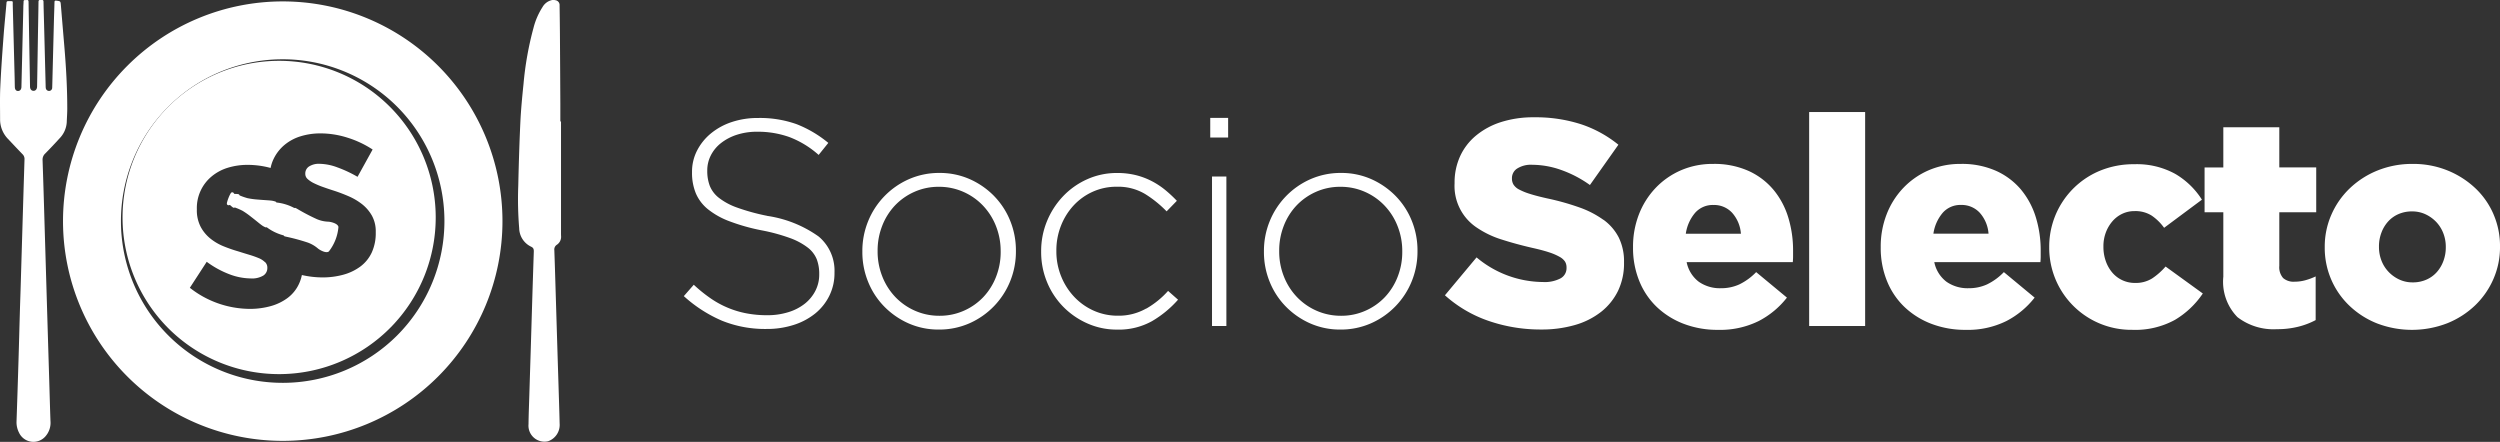 <svg id="logo-SS-horizontal" xmlns="http://www.w3.org/2000/svg" width="237.047" height="41.898" viewBox="0 0 237.047 41.898">
  <rect x="0" y="0" width="237.047" height="41.898" fill="#333333" stroke="none"/>
  <g id="Grupo_19600" data-name="Grupo 19600" transform="translate(64.839 10.623)">
    <rect id="Rectángulo_22983" data-name="Rectángulo 22983" width="1.696" height="1.862" transform="translate(49.915 0.555)" fill="#fff"/>
    <g id="Grupo_19599" data-name="Grupo 19599" transform="translate(0)">
      <path id="Trazado_42473" data-name="Trazado 42473" d="M7.893,706.044a19.909,19.909,0,0,1-2.835-.778,6.131,6.131,0,0,1-1.737-.931,2.739,2.739,0,0,1-.862-1.139,3.94,3.94,0,0,1-.236-1.4v-.056a3.127,3.127,0,0,1,.334-1.417,3.479,3.479,0,0,1,.959-1.168,4.821,4.821,0,0,1,1.5-.792,6.176,6.176,0,0,1,1.959-.292,8.914,8.914,0,0,1,3.016.5,8.951,8.951,0,0,1,2.793,1.7l.917-1.14a10.968,10.968,0,0,0-3.016-1.779,10.334,10.334,0,0,0-3.655-.583,7.7,7.7,0,0,0-2.5.389,6.152,6.152,0,0,0-1.973,1.084,5.119,5.119,0,0,0-1.306,1.626,4.381,4.381,0,0,0-.473,2.015v.055a5.064,5.064,0,0,0,.361,1.973,3.921,3.921,0,0,0,1.154,1.515,7.42,7.42,0,0,0,2.043,1.139,18.813,18.813,0,0,0,3,.848,17.492,17.492,0,0,1,2.724.737,6.287,6.287,0,0,1,1.682.9,2.673,2.673,0,0,1,.861,1.111,3.842,3.842,0,0,1,.236,1.39v.055a3.344,3.344,0,0,1-.361,1.542,3.732,3.732,0,0,1-1,1.223,4.745,4.745,0,0,1-1.557.806,6.574,6.574,0,0,1-2,.292,10.35,10.35,0,0,1-2-.18,8.886,8.886,0,0,1-3.377-1.417,13.8,13.8,0,0,1-1.6-1.292L0,713.659a12.929,12.929,0,0,0,3.627,2.335,10.9,10.9,0,0,0,4.211.779,8.266,8.266,0,0,0,2.6-.39,6.232,6.232,0,0,0,2.029-1.084,5.019,5.019,0,0,0,1.334-1.681,4.807,4.807,0,0,0,.486-2.154v-.055a4.224,4.224,0,0,0-1.5-3.4,11.19,11.19,0,0,0-4.892-1.959" transform="translate(0 -696.204)" fill="#fff"/>
      <path id="Trazado_42474" data-name="Trazado 42474" d="M93.778,724.046a7.452,7.452,0,0,0-2.293-1.6,6.967,6.967,0,0,0-2.9-.6,7.063,7.063,0,0,0-2.918.6,7.377,7.377,0,0,0-3.85,3.989,7.455,7.455,0,0,0-.542,2.835v.056a7.453,7.453,0,0,0,.542,2.834,7.2,7.2,0,0,0,1.515,2.335,7.442,7.442,0,0,0,2.293,1.6,6.966,6.966,0,0,0,2.9.6,7.062,7.062,0,0,0,2.918-.6,7.369,7.369,0,0,0,3.85-3.988,7.46,7.46,0,0,0,.542-2.835v-.055a7.458,7.458,0,0,0-.542-2.835,7.2,7.2,0,0,0-1.515-2.334m.612,5.28a6.4,6.4,0,0,1-.433,2.352,5.911,5.911,0,0,1-1.2,1.923,5.72,5.72,0,0,1-1.843,1.3,5.605,5.605,0,0,1-2.332.485,5.686,5.686,0,0,1-2.3-.47,5.781,5.781,0,0,1-1.872-1.3,6,6,0,0,1-1.242-1.951,6.4,6.4,0,0,1-.447-2.394v-.055a6.4,6.4,0,0,1,.433-2.352,5.923,5.923,0,0,1,1.2-1.923,5.747,5.747,0,0,1,1.843-1.3,5.613,5.613,0,0,1,2.332-.484,5.68,5.68,0,0,1,2.3.47,5.756,5.756,0,0,1,1.87,1.3,5.979,5.979,0,0,1,1.243,1.95,6.4,6.4,0,0,1,.447,2.393Z" transform="translate(-64.346 -716.07)" fill="#fff"/>
      <path id="Trazado_42475" data-name="Trazado 42475" d="M172.639,734.7a5.265,5.265,0,0,1-2.681.681,5.544,5.544,0,0,1-2.28-.47,5.784,5.784,0,0,1-1.848-1.3,6.186,6.186,0,0,1-1.251-1.951,6.265,6.265,0,0,1-.458-2.394v-.055a6.323,6.323,0,0,1,.444-2.379,6.106,6.106,0,0,1,1.209-1.923,5.6,5.6,0,0,1,1.806-1.286,5.44,5.44,0,0,1,2.265-.47,4.986,4.986,0,0,1,2.7.695,10.756,10.756,0,0,1,2.029,1.64l.972-1a12.4,12.4,0,0,0-1.07-1,7.4,7.4,0,0,0-1.264-.843,6.947,6.947,0,0,0-1.514-.582,7.244,7.244,0,0,0-1.821-.213,6.826,6.826,0,0,0-2.849.6,7.194,7.194,0,0,0-2.29,1.626,7.617,7.617,0,0,0-1.515,2.363,7.417,7.417,0,0,0-.545,2.835v.056a7.416,7.416,0,0,0,.545,2.834,7.283,7.283,0,0,0,1.515,2.335,7.4,7.4,0,0,0,2.29,1.6,6.829,6.829,0,0,0,2.849.6,6.466,6.466,0,0,0,3.321-.806,10.072,10.072,0,0,0,2.46-2.029l-.945-.834a8.289,8.289,0,0,1-2.071,1.681" transform="translate(-128.796 -716.07)" fill="#fff"/>
      <rect id="Rectángulo_22982" data-name="Rectángulo 22982" width="1.362" height="14.174" transform="translate(50.083 6.114)" fill="#fff"/>
      <path id="Trazado_42476" data-name="Trazado 42476" d="M276.608,724.046a7.461,7.461,0,0,0-2.293-1.6,6.966,6.966,0,0,0-2.9-.6,7.06,7.06,0,0,0-2.918.6,7.379,7.379,0,0,0-3.849,3.989,7.451,7.451,0,0,0-.542,2.835v.056a7.449,7.449,0,0,0,.542,2.834,7.194,7.194,0,0,0,1.515,2.335,7.442,7.442,0,0,0,2.293,1.6,6.965,6.965,0,0,0,2.9.6,7.059,7.059,0,0,0,2.918-.6,7.365,7.365,0,0,0,3.85-3.988,7.452,7.452,0,0,0,.542-2.835v-.055a7.45,7.45,0,0,0-.542-2.835,7.2,7.2,0,0,0-1.514-2.334m.612,5.28a6.4,6.4,0,0,1-.433,2.352,5.9,5.9,0,0,1-1.2,1.923,5.717,5.717,0,0,1-1.843,1.3,5.6,5.6,0,0,1-2.332.485,5.692,5.692,0,0,1-2.3-.47,5.788,5.788,0,0,1-1.872-1.3,5.988,5.988,0,0,1-1.242-1.951,6.388,6.388,0,0,1-.447-2.394v-.055a6.4,6.4,0,0,1,.432-2.352,5.91,5.91,0,0,1,1.2-1.923,5.746,5.746,0,0,1,1.843-1.3,5.614,5.614,0,0,1,2.332-.484,5.679,5.679,0,0,1,2.3.47,5.752,5.752,0,0,1,1.871,1.3,5.959,5.959,0,0,1,1.243,1.95,6.386,6.386,0,0,1,.448,2.393Z" transform="translate(-209.1 -716.07)" fill="#fff"/>
      <path id="Trazado_42477" data-name="Trazado 42477" d="M361.509,706.212a9.035,9.035,0,0,0-2.292-1.18,23.765,23.765,0,0,0-3.016-.846q-1-.221-1.653-.43a5.832,5.832,0,0,1-1.029-.416,1.376,1.376,0,0,1-.527-.458,1.086,1.086,0,0,1-.154-.583v-.056a1.074,1.074,0,0,1,.486-.887,2.439,2.439,0,0,1,1.46-.361,8.269,8.269,0,0,1,2.71.487,10.94,10.94,0,0,1,2.738,1.431l2.7-3.82a11.227,11.227,0,0,0-3.543-1.943,14,14,0,0,0-4.46-.658,10.024,10.024,0,0,0-3.141.458,7.067,7.067,0,0,0-2.376,1.29,5.532,5.532,0,0,0-1.5,1.97,5.993,5.993,0,0,0-.514,2.5v.055a4.735,4.735,0,0,0,2.127,4.2,8.833,8.833,0,0,0,2.32,1.11q1.333.43,2.891.79,1,.222,1.625.431a5.287,5.287,0,0,1,1,.43,1.432,1.432,0,0,1,.515.457,1.057,1.057,0,0,1,.138.541v.055a1.094,1.094,0,0,1-.569.985,3.213,3.213,0,0,1-1.654.347,9.9,9.9,0,0,1-6.308-2.335l-3,3.593a12.024,12.024,0,0,0,4.156,2.433,15.1,15.1,0,0,0,4.96.811,11.3,11.3,0,0,0,3.224-.43,7.232,7.232,0,0,0,2.473-1.248,5.727,5.727,0,0,0,1.6-1.984,6,6,0,0,0,.569-2.663v-.055a5.119,5.119,0,0,0-.5-2.344,4.72,4.72,0,0,0-1.445-1.678" transform="translate(-274.316 -695.993)" fill="#fff"/>
      <path id="Trazado_42478" data-name="Trazado 42478" d="M445.475,720.172a6.649,6.649,0,0,0-2.361-1.792,7.926,7.926,0,0,0-3.377-.667,7.519,7.519,0,0,0-3.058.611,7.354,7.354,0,0,0-2.4,1.682,7.61,7.61,0,0,0-1.571,2.5,8.424,8.424,0,0,0-.556,3.071v.055a8.3,8.3,0,0,0,.6,3.2,7.036,7.036,0,0,0,1.669,2.46,7.655,7.655,0,0,0,2.542,1.584,8.94,8.94,0,0,0,3.252.57,8.241,8.241,0,0,0,3.85-.834,8.122,8.122,0,0,0,2.68-2.223l-2.918-2.418a5.6,5.6,0,0,1-1.6,1.167,4.135,4.135,0,0,1-1.737.361,3.493,3.493,0,0,1-2.1-.611,3.094,3.094,0,0,1-1.154-1.862H447.3c.018-.185.027-.371.027-.556v-.528a10.662,10.662,0,0,0-.457-3.155,7.55,7.55,0,0,0-1.391-2.612m-8.323,4.155a3.91,3.91,0,0,1,.889-1.987,2.222,2.222,0,0,1,1.723-.737,2.332,2.332,0,0,1,1.778.737,3.342,3.342,0,0,1,.835,1.987Z" transform="translate(-342.149 -712.793)" fill="#fff"/>
      <rect id="Rectángulo_22984" data-name="Rectángulo 22984" width="5.308" height="20.289" transform="translate(106.703)" fill="#fff"/>
      <path id="Trazado_42479" data-name="Trazado 42479" d="M558.243,720.172a6.665,6.665,0,0,0-2.362-1.792,7.923,7.923,0,0,0-3.377-.667,7.514,7.514,0,0,0-3.057.611,7.357,7.357,0,0,0-2.4,1.682,7.58,7.58,0,0,0-1.571,2.5,8.4,8.4,0,0,0-.555,3.071v.055a8.3,8.3,0,0,0,.6,3.2,7.046,7.046,0,0,0,1.668,2.46,7.656,7.656,0,0,0,2.542,1.584,8.948,8.948,0,0,0,3.252.57,8.235,8.235,0,0,0,3.85-.834,8.122,8.122,0,0,0,2.681-2.223l-2.917-2.418a5.607,5.607,0,0,1-1.6,1.167,4.13,4.13,0,0,1-1.737.361,3.493,3.493,0,0,1-2.1-.611A3.1,3.1,0,0,1,550,727.023h10.062c.018-.185.027-.371.027-.556v-.528a10.657,10.657,0,0,0-.458-3.155,7.553,7.553,0,0,0-1.39-2.612m-8.325,4.155a3.911,3.911,0,0,1,.89-1.987,2.22,2.22,0,0,1,1.724-.737,2.336,2.336,0,0,1,1.778.737,3.348,3.348,0,0,1,.835,1.987Z" transform="translate(-431.432 -712.793)" fill="#fff"/>
      <path id="Trazado_42480" data-name="Trazado 42480" d="M631.391,728.685a2.914,2.914,0,0,1-1.6.417,2.793,2.793,0,0,1-2.167-.987,3.426,3.426,0,0,1-.612-1.084,4,4,0,0,1-.223-1.348v-.055a3.683,3.683,0,0,1,.223-1.293,3.5,3.5,0,0,1,.612-1.056,2.835,2.835,0,0,1,.931-.723,2.66,2.66,0,0,1,1.181-.264,2.894,2.894,0,0,1,1.613.417,4.716,4.716,0,0,1,1.194,1.167l3.586-2.668a7.435,7.435,0,0,0-2.53-2.445,7.558,7.558,0,0,0-3.89-.917,8.345,8.345,0,0,0-3.266.625,7.784,7.784,0,0,0-4.794,7.212v.056a7.783,7.783,0,0,0,7.865,7.81,7.836,7.836,0,0,0,4.058-.945,8.3,8.3,0,0,0,2.641-2.5l-3.531-2.557a6.243,6.243,0,0,1-1.291,1.139" transform="translate(-492.184 -712.898)" fill="#fff"/>
      <path id="Trazado_42481" data-name="Trazado 42481" d="M699.464,701.031h-5.308v3.808h-1.778v4.252h1.778V715.2a4.794,4.794,0,0,0,1.341,3.835,5.605,5.605,0,0,0,3.744,1.14,8.146,8.146,0,0,0,2.03-.236,7.253,7.253,0,0,0,1.64-.625v-4.141a6.067,6.067,0,0,1-.973.361,3.806,3.806,0,0,1-1.029.139,1.506,1.506,0,0,1-1.083-.347,1.55,1.55,0,0,1-.362-1.153v-5.086h3.5v-4.252h-3.5Z" transform="translate(-548.182 -699.586)" fill="#fff"/>
      <path id="Trazado_42482" data-name="Trazado 42482" d="M763.095,722.493a7.442,7.442,0,0,0-1.723-2.473,8.461,8.461,0,0,0-2.627-1.682,8.621,8.621,0,0,0-3.32-.625,8.727,8.727,0,0,0-3.336.625,8.28,8.28,0,0,0-2.639,1.7,7.717,7.717,0,0,0-1.737,2.5,7.511,7.511,0,0,0-.625,3.043v.055a7.565,7.565,0,0,0,2.334,5.517,8.116,8.116,0,0,0,2.627,1.682,9.263,9.263,0,0,0,6.655-.014,8.275,8.275,0,0,0,2.641-1.695,7.72,7.72,0,0,0,1.737-2.5,7.508,7.508,0,0,0,.625-3.043v-.055a7.559,7.559,0,0,0-.612-3.03m-4.529,3.14a3.654,3.654,0,0,1-.223,1.268,3.29,3.29,0,0,1-.625,1.061,2.863,2.863,0,0,1-.986.716,3.154,3.154,0,0,1-1.306.262,2.956,2.956,0,0,1-1.279-.275,3.362,3.362,0,0,1-1.014-.731,3.221,3.221,0,0,1-.667-1.061,3.543,3.543,0,0,1-.236-1.3v-.055a3.651,3.651,0,0,1,.223-1.267,3.283,3.283,0,0,1,.625-1.061,2.859,2.859,0,0,1,.986-.717,3.151,3.151,0,0,1,1.306-.262,2.957,2.957,0,0,1,1.279.275,3.379,3.379,0,0,1,1.014.73,3.242,3.242,0,0,1,.667,1.062,3.544,3.544,0,0,1,.236,1.3Z" transform="translate(-591.498 -712.793)" fill="#fff"/>
    </g>
  </g>
  <g id="Grupo_19601" data-name="Grupo 19601">
    <path id="Trazado_42483" data-name="Trazado 42483" d="M185.085,115.317a14.853,14.853,0,1,0-.172-21.176,14.881,14.881,0,0,0,.172,21.176m8.989-6.442a1.869,1.869,0,0,0-.6-.382,8.978,8.978,0,0,0-.875-.308q-.493-.148-1.035-.32a13.914,13.914,0,0,1-1.393-.481,4.975,4.975,0,0,1-1.27-.74,3.606,3.606,0,0,1-.924-1.122,3.4,3.4,0,0,1-.358-1.627v-.049a3.885,3.885,0,0,1,1.418-3.106,4.406,4.406,0,0,1,1.528-.813,6.346,6.346,0,0,1,1.886-.271,8.317,8.317,0,0,1,2.161.294,3.574,3.574,0,0,1,.294-.874,3.968,3.968,0,0,1,1.035-1.319,4.408,4.408,0,0,1,1.528-.814,6.342,6.342,0,0,1,1.886-.271,8.472,8.472,0,0,1,2.551.407,9.452,9.452,0,0,1,2.379,1.122l-1.43,2.589a11.828,11.828,0,0,0-1.923-.9,5.024,5.024,0,0,0-1.651-.333,1.717,1.717,0,0,0-1.035.259.787.787,0,0,0-.345.653v.049a.644.644,0,0,0,.222.481,2.47,2.47,0,0,0,.592.394,7.894,7.894,0,0,0,.85.357q.481.173,1.023.345.691.222,1.405.53a5.784,5.784,0,0,1,1.282.752,3.732,3.732,0,0,1,.937,1.085,3.06,3.06,0,0,1,.37,1.553v.049a4.4,4.4,0,0,1-.382,1.91,3.51,3.51,0,0,1-1.072,1.319,4.827,4.827,0,0,1-1.615.776,7.329,7.329,0,0,1-1.984.259,8.808,8.808,0,0,1-1.952-.227,3.716,3.716,0,0,1-.281.856,3.51,3.51,0,0,1-1.072,1.319,4.839,4.839,0,0,1-1.615.777,7.341,7.341,0,0,1-1.984.259,9.255,9.255,0,0,1-5.67-2l1.6-2.465a8.9,8.9,0,0,0,2.157,1.184,5.838,5.838,0,0,0,2.009.394,2.087,2.087,0,0,0,1.2-.272.837.837,0,0,0,.382-.715v-.049a.709.709,0,0,0-.222-.518" transform="translate(-168.954 -84.024)" fill="#fff"/>
    <path id="Trazado_42484" data-name="Trazado 42484" d="M339.888,287.562c0,.078.141.1.274.129a19.084,19.084,0,0,1,2,.545,3.082,3.082,0,0,1,.971.567c.206.166.775.478,1.031.275a4.373,4.373,0,0,0,.908-2.32c-.051-.324-.679-.48-.942-.5a3.026,3.026,0,0,1-1.1-.241,18.684,18.684,0,0,1-1.841-.961c-.12-.065-.232-.145-.289-.089a4.574,4.574,0,0,0-1.724-.531c.027-.071-.155-.112-.282-.144-.229-.061-.821-.073-1.448-.131a7.545,7.545,0,0,1-1-.135,6.346,6.346,0,0,1-.746-.26.178.178,0,0,0-.126-.122,2.309,2.309,0,0,0-.346-.02.122.122,0,0,1-.082-.073.158.158,0,0,0-.145-.08c-.074-.006-.122.065-.149.1a3.078,3.078,0,0,0-.208.44,3.151,3.151,0,0,0-.146.461c-.006.05-.018.133.039.179a.158.158,0,0,0,.162.04.124.124,0,0,1,.11,0,2.734,2.734,0,0,0,.267.224.183.183,0,0,0,.176-.005,6.077,6.077,0,0,1,.725.314,7.423,7.423,0,0,1,.822.58c.5.38.943.774,1.152.886.114.063.277.156.306.084a4.564,4.564,0,0,0,1.624.784" transform="translate(-312.981 -265.237)" fill="#fff"/>
    <path id="Trazado_42485" data-name="Trazado 42485" d="M113.711,2.1a20.834,20.834,0,1,0,20.834,20.834A20.834,20.834,0,0,0,113.711,2.1m10.843,31.676a15.34,15.34,0,1,1-.172-21.868,15.357,15.357,0,0,1,.172,21.868" transform="translate(-86.902 -1.966)" fill="#fff"/>
    <path id="Trazado_42486" data-name="Trazado 42486" d="M767.683,11.521q0,5.274,0,10.548c0,.1,0,.2.006.306a.9.9,0,0,1-.4.832.53.53,0,0,0-.239.511c.042,1.135.075,2.27.109,3.4q.076,2.478.15,4.956.068,2.231.138,4.461c.037,1.209.079,2.418.106,3.628a1.642,1.642,0,0,1-1.1,1.677,1.519,1.519,0,0,1-1.85-1.622c.009-.9.048-1.794.075-2.691q.062-2.043.127-4.087.078-2.555.154-5.109.069-2.231.144-4.461c.009-.269-.049-.384-.262-.484a1.979,1.979,0,0,1-1.123-1.737,33.589,33.589,0,0,1-.088-4.016c.045-2.021.106-4.042.2-6.06.058-1.212.176-2.422.3-3.628a30.547,30.547,0,0,1,.941-5.287,6.7,6.7,0,0,1,.855-1.981,1.37,1.37,0,0,1,.928-.676.859.859,0,0,1,.312.021.462.462,0,0,1,.382.505q.022,1.346.033,2.692.023,3.289.039,6.577c0,.573,0,1.147,0,1.72h.052" transform="translate(-714.489 0.001)" fill="#fff"/>
    <path id="Trazado_42487" data-name="Trazado 42487" d="M1.948,27.588q.108-3.643.217-7.287.078-2.6.159-5.192a.63.63,0,0,0-.191-.489c-.461-.476-.914-.959-1.368-1.44a2.659,2.659,0,0,1-.757-1.9c0-1-.027-2,.019-3,.071-1.57.183-3.139.3-4.707.08-1.1.194-2.2.29-3.306C.621.163.661.109.78.109,1.3.108,1.2.065,1.21.5Q1.3,3.94,1.389,7.38c.008.3.007.591.018.886.008.23.125.361.3.361.195,0,.319-.149.325-.384q.09-3.789.181-7.578c0-.17.022-.34.022-.51,0-.111.045-.155.154-.148A.785.785,0,0,0,2.53,0c.136-.015.175.042.177.175q.058,3.551.124,7.1.008.46.015.92c0,.257.128.414.329.418s.338-.162.342-.407Q3.561,5.7,3.6,3.186c.017-1,.038-2,.05-3,0-.139.043-.2.186-.186a.611.611,0,0,0,.121,0c.127-.012.167.043.169.168.01.63.03,1.26.047,1.89q.078,3.048.156,6.1a1.322,1.322,0,0,0,.013.2.311.311,0,0,0,.329.264.3.3,0,0,0,.278-.3c.012-.278.016-.556.023-.834q.07-2.758.141-5.517c.015-.585.04-1.169.053-1.753,0-.141.053-.174.188-.155.39.054.387.05.42.451Q5.931,2.41,6.092,4.3c.17,1.992.285,3.987.286,5.986,0,.437-.033.873-.049,1.31a2.4,2.4,0,0,1-.695,1.538q-.655.723-1.341,1.419a.781.781,0,0,0-.257.617q.1,2.945.183,5.891.118,3.925.233,7.849.109,3.643.22,7.287c.037,1.237.069,2.475.113,3.712a1.943,1.943,0,0,1-.5,1.492A1.507,1.507,0,0,1,1.8,41.017a2.165,2.165,0,0,1-.232-1.069q.1-2.885.187-5.771c.045-1.459.081-2.917.123-4.376.021-.738.046-1.476.07-2.213h0" transform="translate(0 0)" fill="#fff"/>
  </g>
</svg>
